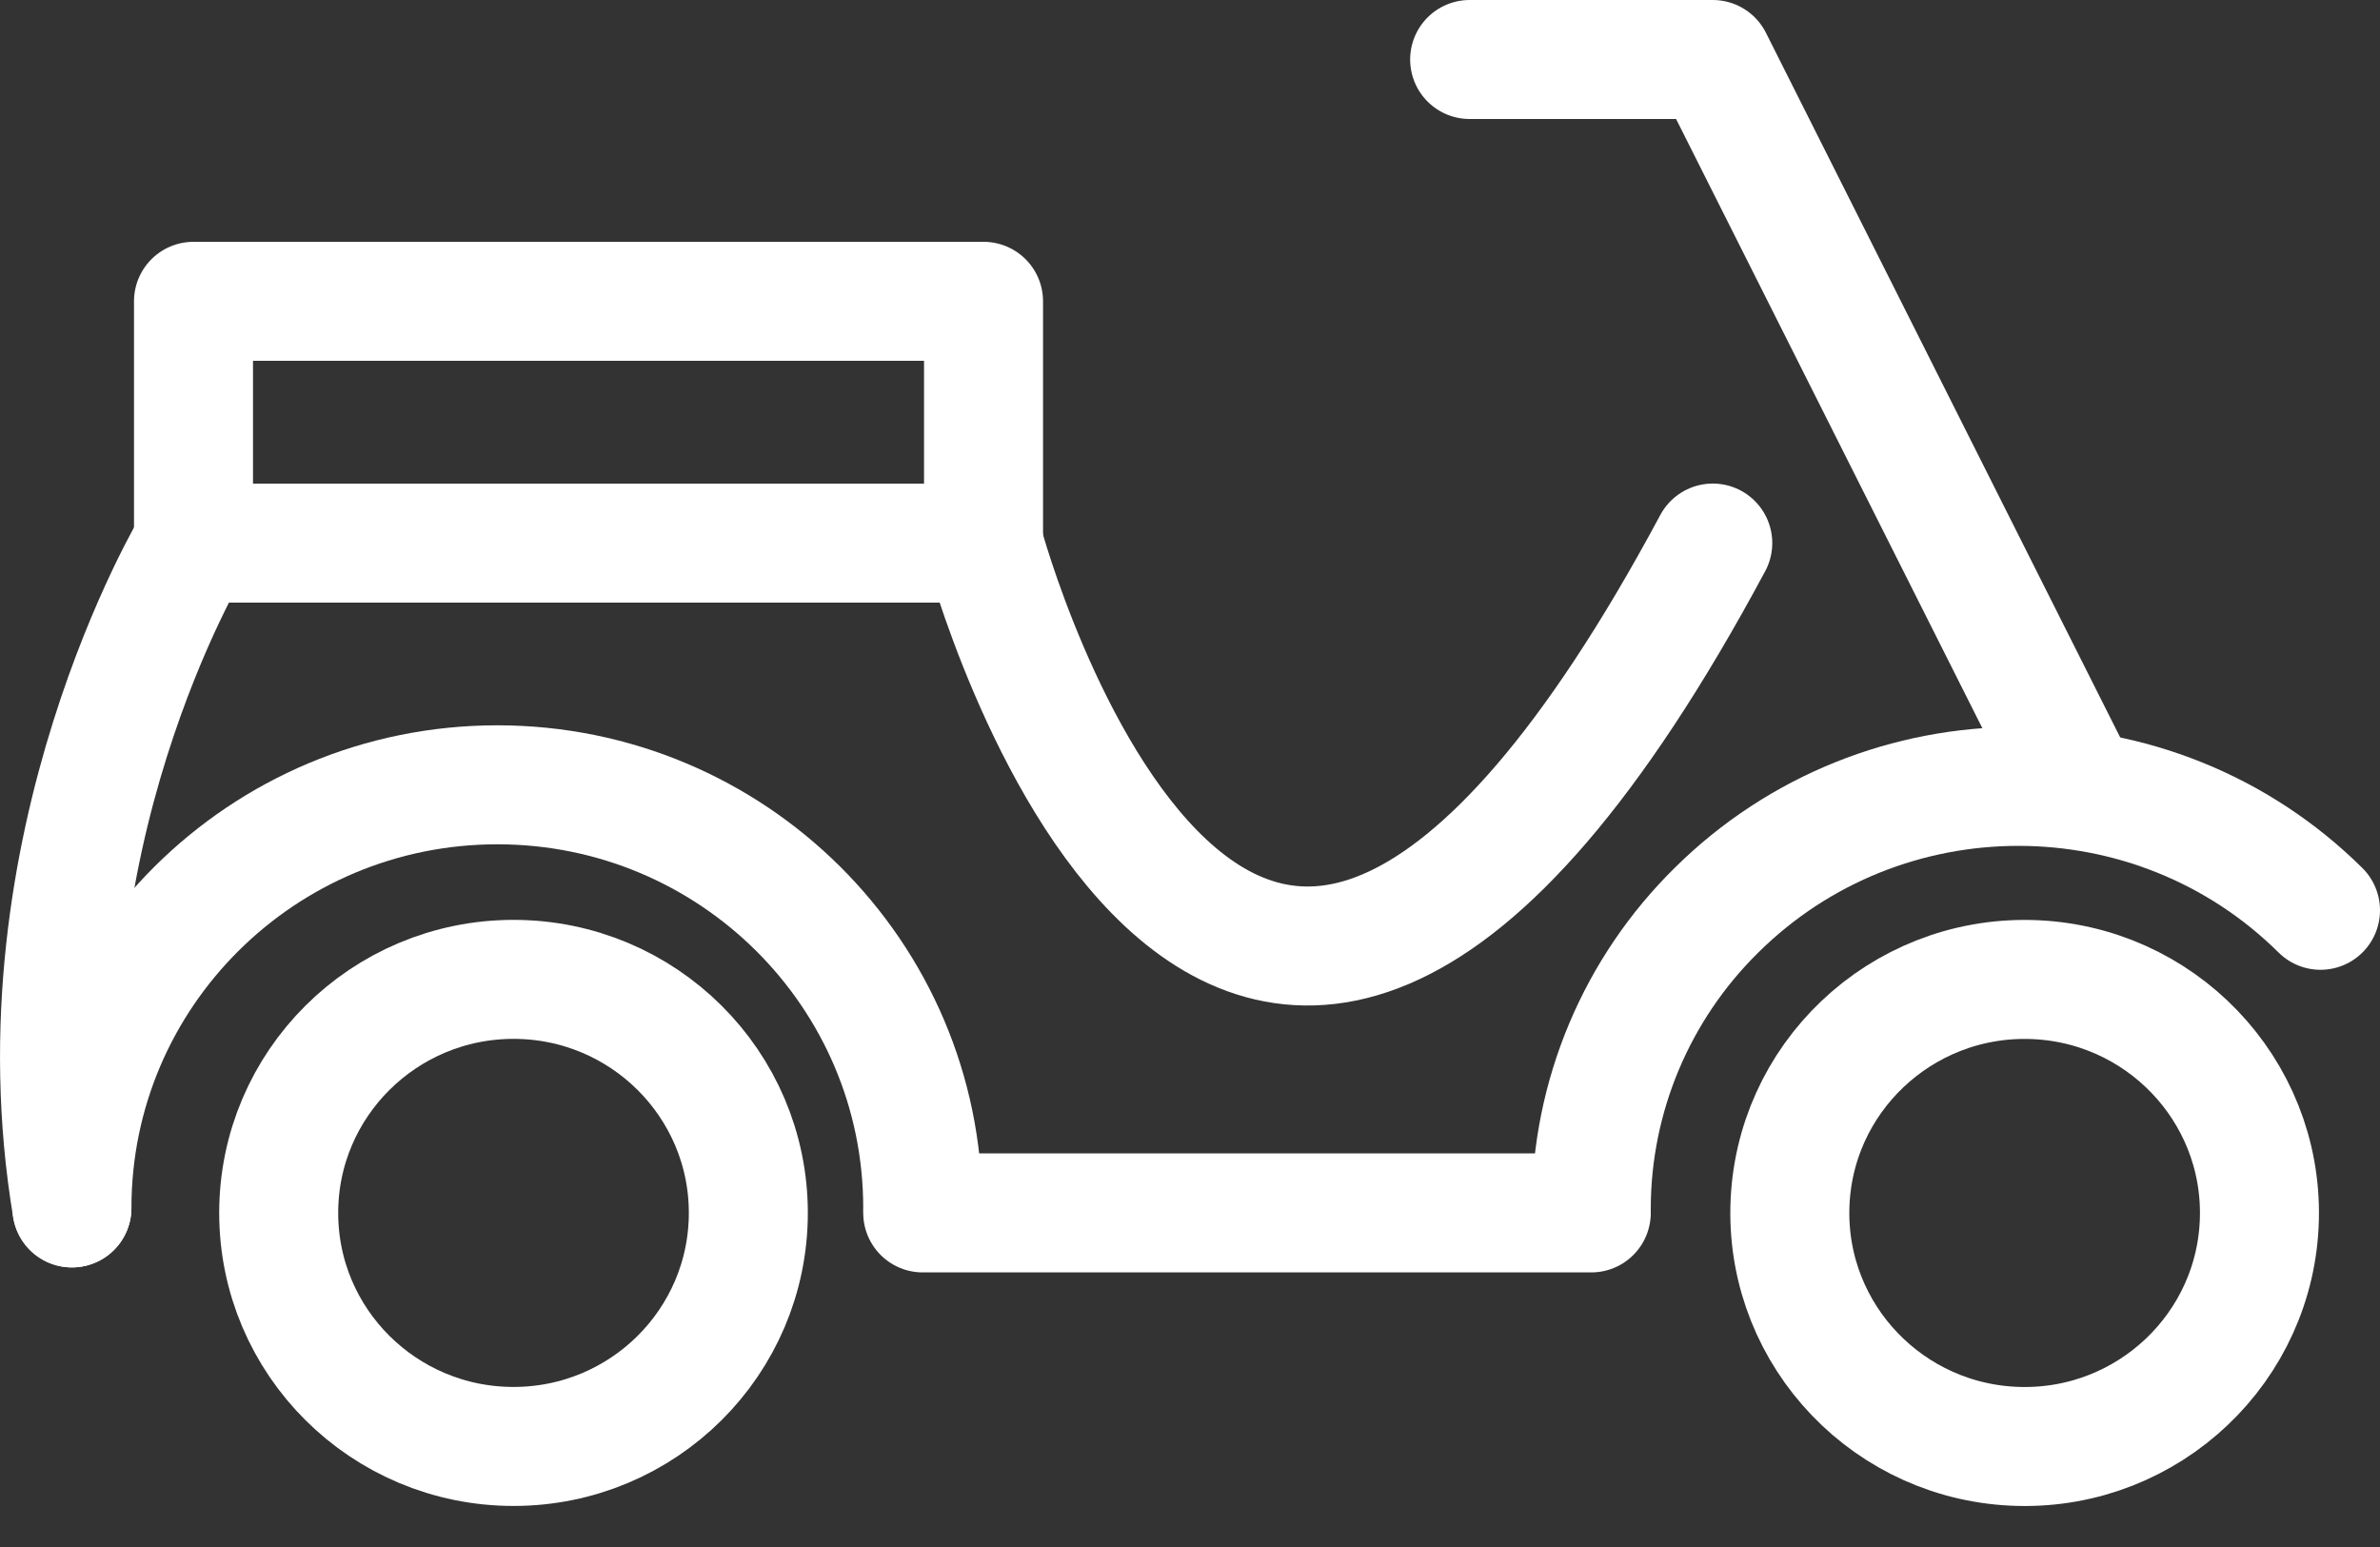 <svg width="40" height="26" viewBox="0 0 40 26" fill="none" xmlns="http://www.w3.org/2000/svg">
<rect x="0" y="0" width="40" height="26" fill="#333333" stroke="none"/>
<path d="M33.936 24.31C31.757 24.259 30.032 22.461 30.082 20.294C30.133 18.127 31.941 16.412 34.12 16.462C36.298 16.513 38.023 18.31 37.973 20.477C37.922 22.644 36.114 24.36 33.936 24.31Z" stroke="white" stroke-width="2" stroke-miterlimit="10"/>
<path d="M8.631 24.31C6.451 24.31 4.684 22.553 4.684 20.385C4.684 18.218 6.451 16.46 8.631 16.46C10.81 16.46 12.577 18.218 12.577 20.385C12.577 22.553 10.81 24.31 8.631 24.31Z" stroke="white" stroke-width="2" stroke-miterlimit="10"/>
<path d="M26.744 20.301C26.746 19.371 26.933 18.45 27.294 17.591C27.655 16.733 28.182 15.954 28.847 15.299C31.65 12.522 36.197 12.522 39 15.299" stroke="white" stroke-width="2" stroke-miterlimit="10" stroke-linecap="round" stroke-linejoin="round"/>
<path d="M1.209 20.301C1.209 16.373 4.41 13.19 8.359 13.19C12.308 13.19 15.508 16.374 15.508 20.302" stroke="white" stroke-width="2" stroke-miterlimit="10" stroke-linecap="round" stroke-linejoin="round"/>
<path d="M16.53 5.064H3.252V9.128H16.53V5.064Z" stroke="white" stroke-width="2" stroke-miterlimit="10" stroke-linecap="round" stroke-linejoin="round"/>
<path d="M34.915 13.191L28.786 1H24.7" stroke="white" stroke-width="2" stroke-miterlimit="10" stroke-linecap="round" stroke-linejoin="round"/>
<path d="M26.744 20.385H15.508" stroke="white" stroke-width="2" stroke-miterlimit="10" stroke-linecap="round" stroke-linejoin="round"/>
<path d="M16.53 9.127C16.53 9.127 20.616 24.365 28.786 9.127" stroke="white" stroke-width="2" stroke-miterlimit="10" stroke-linecap="round" stroke-linejoin="round"/>
<path d="M3.252 9.127C3.252 9.127 0.187 14.206 1.209 20.301" stroke="white" stroke-width="2" stroke-miterlimit="10" stroke-linecap="round" stroke-linejoin="round"/>
</svg>
